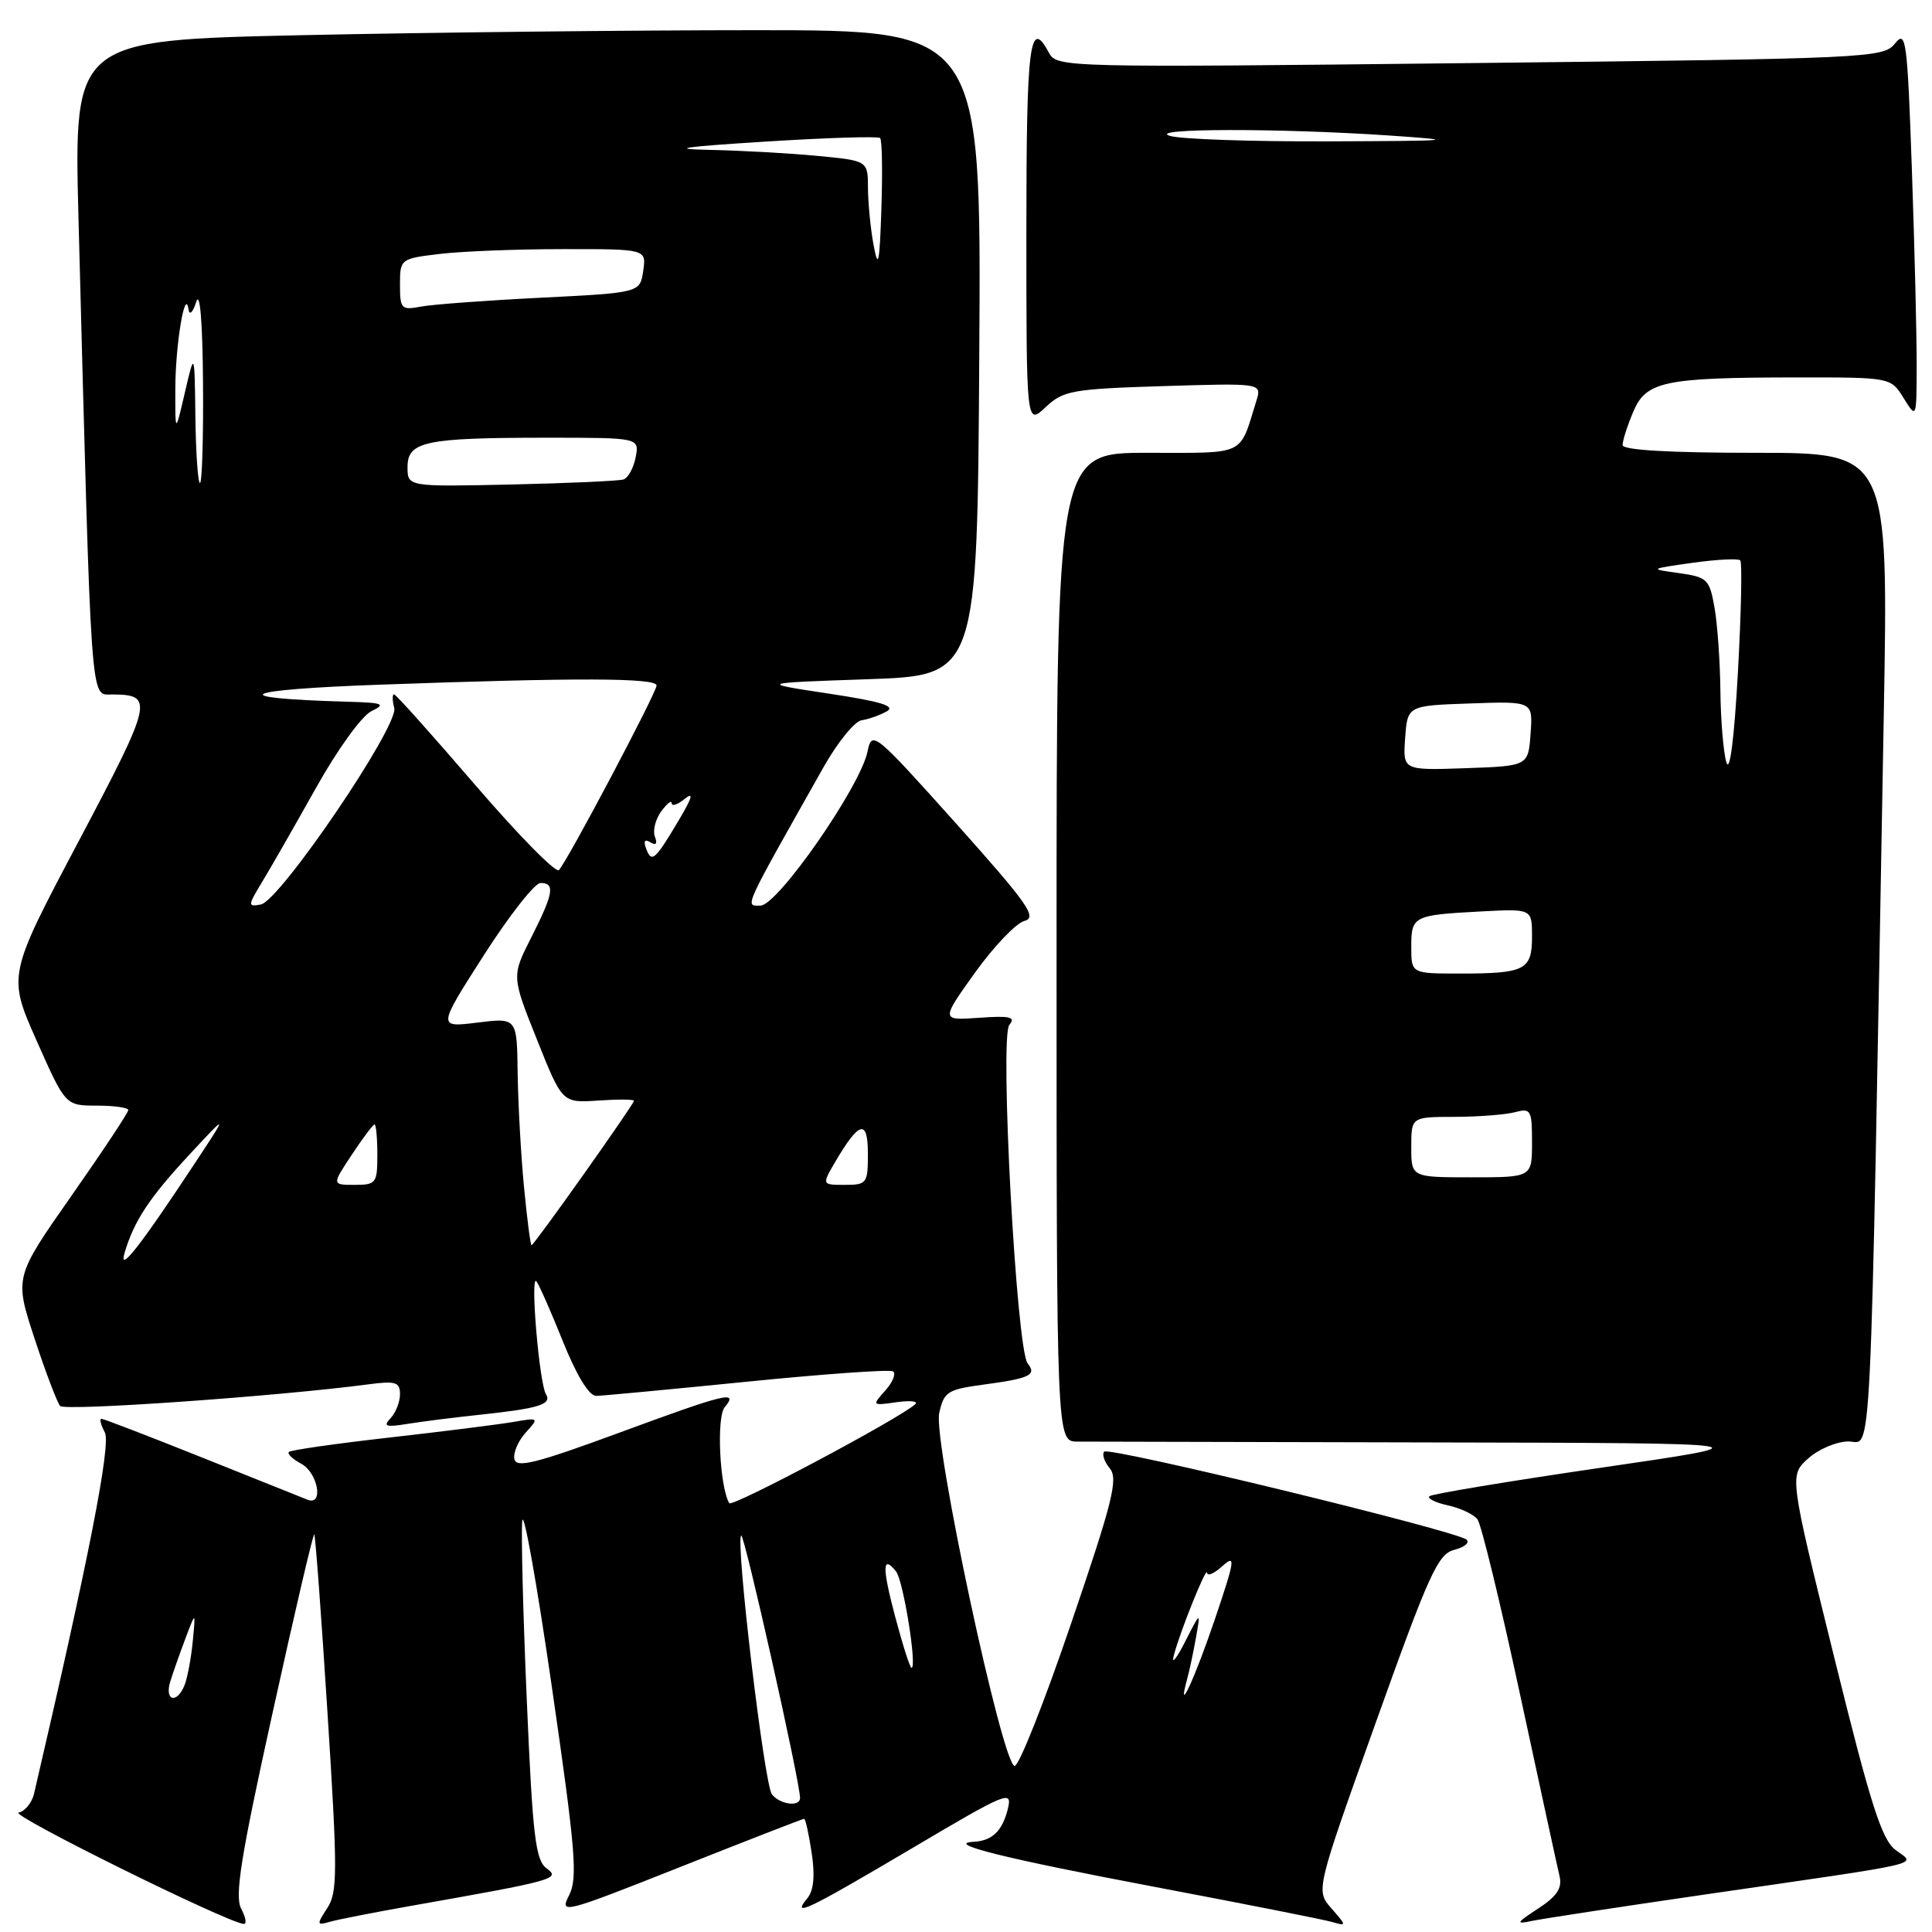 <?xml version="1.0" encoding="UTF-8" standalone="no"?>
<!DOCTYPE svg PUBLIC "-//W3C//DTD SVG 1.1//EN" "http://www.w3.org/Graphics/SVG/1.1/DTD/svg11.dtd" >
<svg xmlns="http://www.w3.org/2000/svg" xmlns:xlink="http://www.w3.org/1999/xlink" version="1.1" viewBox="0 0 256 256">
 <g >
 <path fill="currentColor"
d=" M 31.96 252.92 C 31.07 251.26 31.91 246.02 36.12 226.95 C 39.01 213.80 41.50 203.17 41.64 203.31 C 41.79 203.45 42.58 214.13 43.40 227.03 C 44.74 248.07 44.74 250.74 43.36 252.84 C 41.94 255.02 41.96 255.15 43.67 254.66 C 44.67 254.36 49.55 253.41 54.50 252.53 C 73.54 249.17 74.31 248.95 72.43 247.57 C 70.96 246.50 70.58 243.35 69.81 225.46 C 69.31 213.98 69.04 203.23 69.20 201.55 C 69.37 199.87 71.13 209.75 73.12 223.50 C 76.27 245.21 76.57 248.85 75.41 251.13 C 74.12 253.67 74.59 253.55 90.15 247.38 C 99.00 243.87 106.38 241.00 106.55 241.00 C 106.73 241.00 107.18 243.03 107.55 245.51 C 108.01 248.53 107.82 250.51 106.99 251.51 C 104.80 254.15 106.90 253.15 120.69 245.00 C 133.56 237.38 134.18 237.13 133.53 239.74 C 132.80 242.64 131.46 243.92 129.00 244.05 C 125.12 244.27 133.14 246.26 153.00 250.02 C 164.82 252.26 175.40 254.35 176.50 254.67 C 178.46 255.24 178.46 255.20 176.42 252.87 C 174.34 250.50 174.34 250.50 182.30 228.24 C 189.35 208.52 190.54 205.90 192.70 205.36 C 194.05 205.02 194.78 204.41 194.32 204.01 C 193.03 202.85 147.00 191.67 146.32 192.35 C 145.99 192.68 146.32 193.68 147.05 194.56 C 148.19 195.94 147.45 198.93 141.94 215.08 C 138.40 225.48 135.03 233.99 134.45 233.99 C 132.83 234.00 123.63 190.98 124.45 187.25 C 125.07 184.42 125.54 184.11 130.31 183.47 C 136.48 182.64 137.40 182.20 136.17 180.66 C 134.68 178.79 132.44 137.38 133.74 135.81 C 134.62 134.75 133.86 134.57 129.75 134.86 C 124.66 135.22 124.66 135.22 129.20 128.87 C 131.70 125.39 134.65 122.30 135.76 122.02 C 137.48 121.57 136.17 119.72 126.66 109.09 C 115.80 96.98 115.53 96.76 114.95 99.59 C 114.00 104.23 103.04 120.00 100.76 120.00 C 98.68 120.00 98.32 120.80 109.16 101.59 C 111.00 98.34 113.25 95.58 114.16 95.44 C 115.07 95.31 116.57 94.78 117.50 94.26 C 118.74 93.56 116.73 92.95 109.84 91.91 C 100.50 90.50 100.50 90.50 115.00 90.00 C 129.50 89.50 129.50 89.50 129.76 46.75 C 130.02 4.00 130.02 4.00 100.17 4.00 C 83.76 4.00 56.70 4.30 40.06 4.66 C 9.79 5.33 9.79 5.33 10.40 28.91 C 12.14 94.91 11.93 92.00 14.87 92.02 C 20.44 92.05 20.25 92.88 10.46 111.40 C 1.02 129.24 1.02 129.24 4.84 137.87 C 8.67 146.50 8.67 146.50 12.83 146.50 C 15.13 146.50 17.00 146.77 17.00 147.09 C 17.00 147.42 13.61 152.54 9.46 158.46 C 1.91 169.24 1.91 169.24 4.58 177.37 C 6.05 181.84 7.58 185.86 7.97 186.30 C 8.61 187.00 36.79 185.02 48.75 183.44 C 52.43 182.95 53.00 183.13 53.00 184.74 C 53.00 185.76 52.44 187.19 51.75 187.92 C 50.72 189.01 51.12 189.14 54.00 188.67 C 55.92 188.36 60.20 187.82 63.50 187.47 C 71.42 186.63 73.17 186.09 72.34 184.73 C 71.46 183.32 70.23 168.79 71.07 169.78 C 71.41 170.17 72.99 173.76 74.59 177.75 C 76.41 182.28 78.06 184.98 79.00 184.96 C 79.83 184.95 88.83 184.10 99.00 183.08 C 109.17 182.06 117.87 181.44 118.32 181.71 C 118.76 181.98 118.31 183.12 117.32 184.24 C 115.52 186.24 115.54 186.27 118.78 185.80 C 120.59 185.55 121.71 185.66 121.28 186.06 C 119.30 187.91 96.98 199.78 96.63 199.18 C 95.36 197.03 94.92 187.80 96.02 186.47 C 97.91 184.20 96.28 184.60 81.84 189.92 C 71.09 193.88 68.43 194.55 68.16 193.35 C 67.98 192.52 68.65 190.94 69.65 189.84 C 71.45 187.85 71.43 187.83 67.99 188.42 C 66.07 188.75 58.70 189.68 51.62 190.48 C 44.53 191.28 38.53 192.14 38.28 192.39 C 38.03 192.64 38.77 193.34 39.91 193.95 C 42.14 195.15 42.92 199.58 40.75 198.72 C 40.06 198.44 33.76 195.92 26.73 193.11 C 19.71 190.30 13.73 188.00 13.45 188.00 C 13.16 188.00 13.36 188.81 13.89 189.80 C 14.74 191.38 11.74 206.65 4.51 237.68 C 4.23 238.87 3.31 240.00 2.47 240.18 C 1.17 240.45 30.02 254.73 32.29 254.93 C 32.72 254.97 32.57 254.07 31.96 252.92 Z  M 226.00 251.02 C 256.03 246.66 253.87 247.17 251.17 245.13 C 249.33 243.74 247.86 239.12 243.01 219.47 C 237.09 195.50 237.09 195.50 239.60 193.25 C 240.98 192.01 243.38 191.00 244.94 191.00 C 248.09 191.00 247.76 197.71 249.61 94.75 C 250.23 60.00 250.23 60.00 232.62 60.00 C 221.17 60.00 215.00 59.64 215.00 58.97 C 215.00 58.40 215.62 56.44 216.39 54.62 C 218.10 50.52 220.42 50.03 238.02 50.01 C 250.54 50.00 250.54 50.00 252.24 52.75 C 253.95 55.50 253.95 55.50 253.97 48.50 C 253.98 44.65 253.70 33.01 253.34 22.64 C 252.73 5.18 252.56 3.93 251.09 5.77 C 249.55 7.69 247.80 7.77 194.78 8.36 C 140.89 8.96 140.04 8.94 138.99 6.99 C 136.44 2.22 136.00 5.70 136.00 30.67 C 136.00 56.35 136.00 56.35 138.54 53.96 C 140.90 51.75 142.04 51.54 154.15 51.16 C 167.21 50.76 167.21 50.76 166.47 53.13 C 164.17 60.52 165.26 60.00 152.02 60.00 C 140.00 60.00 140.00 60.00 140.00 125.50 C 140.00 191.00 140.00 191.00 142.75 191.02 C 144.26 191.03 165.52 191.08 190.00 191.13 C 234.50 191.22 234.50 191.22 212.22 194.47 C 199.97 196.26 189.70 197.96 189.40 198.26 C 189.10 198.56 190.21 199.11 191.86 199.47 C 193.51 199.83 195.27 200.66 195.77 201.31 C 196.27 201.97 198.81 212.40 201.41 224.50 C 204.02 236.60 206.37 247.45 206.65 248.61 C 207.02 250.18 206.31 251.26 203.82 252.89 C 200.88 254.81 200.79 255.00 203.00 254.53 C 204.38 254.24 214.72 252.66 226.00 251.02 Z  M 102.28 237.75 C 101.27 236.43 97.44 204.23 98.21 203.46 C 98.60 203.07 106.04 236.24 106.01 238.25 C 105.99 239.47 103.33 239.11 102.28 237.75 Z  M 22.58 222.75 C 22.97 221.51 23.88 218.93 24.61 217.00 C 25.93 213.50 25.93 213.50 25.54 217.50 C 25.33 219.70 24.84 222.29 24.47 223.25 C 23.46 225.84 21.74 225.39 22.58 222.75 Z  M 157.30 222.50 C 157.60 221.40 158.13 218.93 158.47 217.00 C 159.09 213.50 159.09 213.50 157.05 217.50 C 155.93 219.70 155.24 220.60 155.50 219.50 C 156.23 216.51 159.90 207.36 159.95 208.40 C 159.98 208.90 160.89 208.50 161.98 207.51 C 163.76 205.91 163.65 206.65 160.99 214.52 C 158.34 222.36 155.87 227.70 157.30 222.50 Z  M 118.66 214.39 C 116.87 207.68 116.89 205.92 118.73 208.23 C 119.70 209.43 121.55 221.00 120.78 221.00 C 120.58 221.00 119.63 218.02 118.66 214.39 Z  M 16.51 166.00 C 17.77 161.76 19.78 158.72 25.09 153.00 C 30.20 147.50 30.20 147.50 25.91 154.00 C 18.52 165.20 15.67 168.83 16.51 166.00 Z  M 69.43 157.25 C 69.02 152.99 68.65 146.20 68.59 142.17 C 68.50 134.85 68.50 134.85 63.24 135.50 C 57.98 136.15 57.98 136.15 64.11 126.57 C 67.48 121.31 70.86 117.00 71.62 117.00 C 73.59 117.00 73.35 118.37 70.40 124.21 C 67.79 129.35 67.79 129.35 71.15 137.75 C 74.50 146.15 74.50 146.15 79.25 145.83 C 81.86 145.65 84.00 145.66 84.00 145.86 C 84.00 146.33 70.76 165.00 70.43 165.00 C 70.29 165.00 69.84 161.51 69.43 157.25 Z  M 46.62 153.00 C 48.07 150.80 49.43 149.00 49.63 149.00 C 49.83 149.00 50.00 150.80 50.00 153.00 C 50.00 156.78 49.84 157.00 46.99 157.00 C 43.97 157.00 43.97 157.00 46.62 153.00 Z  M 110.69 153.92 C 113.87 148.52 115.00 148.25 115.00 152.88 C 115.00 156.81 114.86 157.00 111.94 157.00 C 108.89 157.00 108.89 157.00 110.69 153.92 Z  M 34.74 116.85 C 35.86 115.01 39.06 109.41 41.86 104.42 C 44.70 99.33 47.94 94.85 49.22 94.23 C 51.20 93.28 50.77 93.11 46.00 92.98 C 29.44 92.51 31.62 91.39 50.41 90.72 C 76.48 89.78 87.00 89.81 87.00 90.83 C 87.00 91.77 75.21 114.07 74.06 115.29 C 73.66 115.72 68.68 110.65 62.99 104.04 C 57.30 97.42 52.45 92.00 52.21 92.00 C 51.97 92.00 51.98 92.82 52.24 93.81 C 52.86 96.17 37.11 119.36 34.56 119.85 C 32.81 120.18 32.82 120.02 34.74 116.85 Z  M 85.64 112.52 C 85.23 111.44 85.41 111.14 86.18 111.61 C 86.92 112.07 87.14 111.80 86.78 110.87 C 86.47 110.07 86.85 108.56 87.61 107.52 C 88.38 106.47 89.00 105.98 89.00 106.43 C 89.00 106.88 89.77 106.63 90.71 105.87 C 91.94 104.88 91.75 105.62 90.05 108.50 C 86.81 113.97 86.36 114.38 85.64 112.52 Z  M 54.00 61.88 C 54.00 58.49 56.33 58.00 72.49 58.00 C 84.72 58.00 84.72 58.00 84.23 60.58 C 83.96 62.00 83.23 63.33 82.62 63.53 C 82.00 63.73 75.31 64.03 67.75 64.20 C 54.00 64.50 54.00 64.50 54.00 61.88 Z  M 25.89 55.25 C 25.78 46.50 25.78 46.50 24.50 52.00 C 23.22 57.50 23.22 57.50 23.23 51.50 C 23.24 45.72 24.53 37.93 24.98 41.00 C 25.10 41.84 25.55 41.41 26.00 40.00 C 26.49 38.46 26.84 42.56 26.90 50.75 C 26.96 58.04 26.77 64.00 26.50 64.00 C 26.23 64.00 25.95 60.06 25.89 55.25 Z  M 53.00 37.72 C 53.00 34.32 53.06 34.27 58.25 33.65 C 61.14 33.30 68.48 33.01 74.58 33.01 C 85.65 33.00 85.65 33.00 85.23 35.89 C 84.80 38.79 84.80 38.79 71.65 39.45 C 64.42 39.81 57.26 40.34 55.75 40.63 C 53.18 41.12 53.00 40.93 53.00 37.72 Z  M 115.76 32.50 C 115.35 30.30 115.02 26.88 115.01 24.89 C 115.00 21.29 115.00 21.29 108.25 20.65 C 104.54 20.30 98.12 19.94 94.00 19.86 C 88.51 19.74 90.47 19.45 101.33 18.77 C 109.49 18.25 116.37 18.04 116.62 18.29 C 116.88 18.54 116.95 22.74 116.79 27.62 C 116.55 34.93 116.37 35.79 115.76 32.50 Z  M 187.00 152.00 C 187.00 148.00 187.00 148.00 192.75 147.99 C 195.91 147.98 199.51 147.70 200.75 147.37 C 202.85 146.81 203.00 147.08 203.00 151.38 C 203.00 156.00 203.00 156.00 195.00 156.00 C 187.00 156.00 187.00 156.00 187.00 152.00 Z  M 187.00 125.47 C 187.00 121.38 187.26 121.25 196.25 120.77 C 203.00 120.41 203.00 120.41 203.00 124.10 C 203.00 128.54 202.10 129.00 193.42 129.00 C 187.00 129.00 187.00 129.00 187.00 125.47 Z  M 228.75 101.00 C 228.35 99.62 228.00 95.35 227.96 91.50 C 227.92 87.65 227.57 82.70 227.18 80.50 C 226.52 76.75 226.22 76.47 222.49 75.94 C 218.50 75.39 218.50 75.39 224.30 74.57 C 227.48 74.13 230.31 73.98 230.59 74.25 C 230.86 74.52 230.72 81.22 230.28 89.12 C 229.79 97.96 229.20 102.54 228.75 101.00 Z  M 186.19 97.79 C 186.50 93.50 186.50 93.50 194.81 93.21 C 203.12 92.92 203.12 92.92 202.81 97.21 C 202.50 101.50 202.50 101.50 194.19 101.79 C 185.88 102.08 185.88 102.08 186.19 97.79 Z  M 155.00 18.00 C 151.87 17.00 169.41 16.97 184.00 17.95 C 193.56 18.60 192.85 18.67 176.00 18.73 C 165.82 18.77 156.38 18.44 155.00 18.00 Z "/>
</g>
</svg>